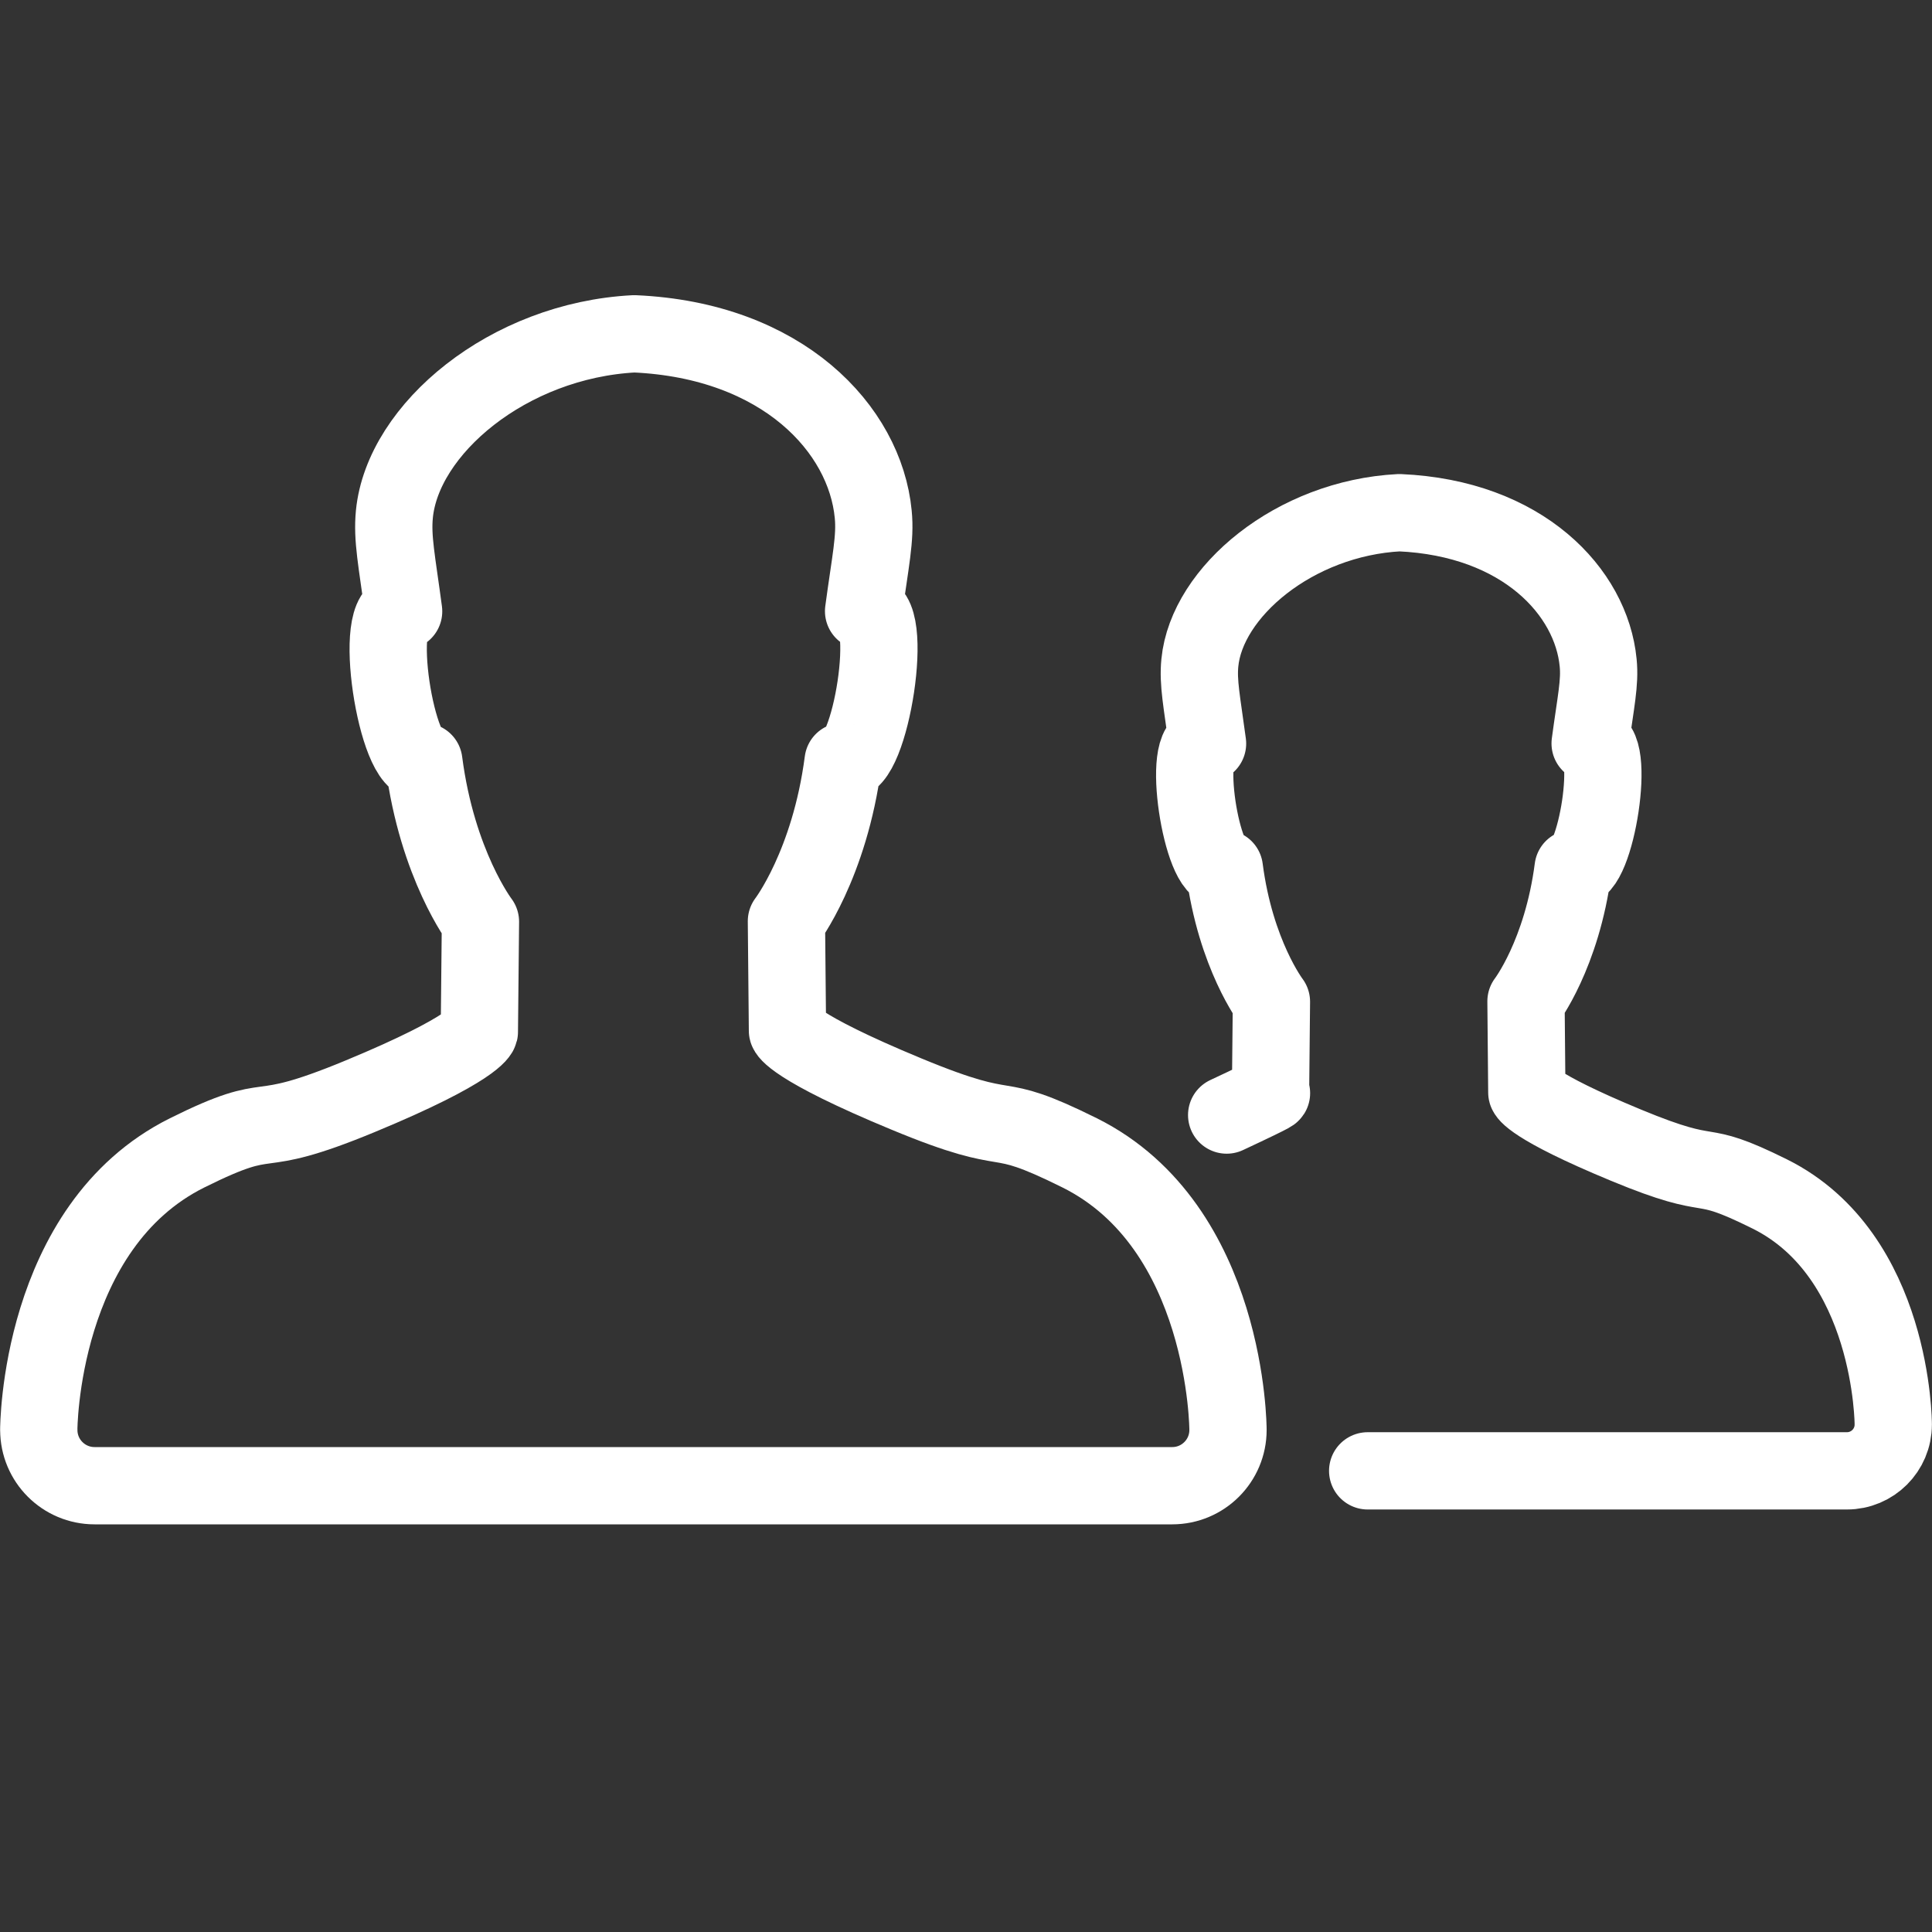 <?xml version="1.0" encoding="utf-8"?>
<!-- Generator: Adobe Illustrator 16.0.0, SVG Export Plug-In . SVG Version: 6.00 Build 0)  -->
<!DOCTYPE svg PUBLIC "-//W3C//DTD SVG 1.1//EN" "http://www.w3.org/Graphics/SVG/1.1/DTD/svg11.dtd">
<svg version="1.1" id="Layer_1" xmlns="http://www.w3.org/2000/svg" xmlns:xlink="http://www.w3.org/1999/xlink" x="0px" y="0px"
	 width="100px" height="100px" viewBox="0 0 100 100" enable-background="new 0 0 100 100" xml:space="preserve">
<rect x="0" y="0" width="100" height="100" fill="#333333" stroke="none"/>
<g>
	
		<path fill-rule="evenodd" clip-rule="evenodd" fill="none" stroke="#FFFFFF" stroke-width="4" stroke-linejoin="round" stroke-miterlimit="10" d="
		M63.561,74.009c0,0,0,0.004,0,0.006c0,1.594-1.292,2.885-2.886,2.885H4.894c-1.593,0-2.886-1.291-2.886-2.885
		c0-0.002,0.001-0.005,0.001-0.005l-0.003-0.001c0,0,0-10.516,7.682-14.338c4.863-2.419,2.99-0.454,8.958-2.93
		c5.969-2.472,6.165-3.335,6.165-3.335l0.057-5.698c0,0-2.236-2.928-2.931-8.287c-1.399,0.405-2.753-8.135-1.046-7.779
		c-0.35-2.624-0.6-3.773-0.478-5.027c0.428-4.402,5.886-9,12.417-9.337c7.68,0.335,11.942,4.933,12.367,9.334
		c0.126,1.254-0.147,2.405-0.498,5.022c1.707-0.35,0.334,8.177-1.059,7.772c-0.699,5.361-2.935,8.276-2.935,8.276l0.054,5.667
		c0,0,0.193,0.808,6.161,3.279c5.97,2.475,4.097,0.624,8.959,3.042C63.561,63.493,63.561,74.009,63.561,74.009L63.561,74.009z"/>
	
		<path fill-rule="evenodd" clip-rule="evenodd" fill="none" stroke="#FFFFFF" stroke-width="4" stroke-linecap="round" stroke-linejoin="round" stroke-miterlimit="10" d="
		M63.492,57.715c2.866-1.34,2.27-1.124,2.27-1.124l0.047-4.741c0,0-1.859-2.435-2.437-6.894c-1.165,0.337-2.29-6.766-0.87-6.469
		c-0.292-2.184-0.5-3.14-0.398-4.183c0.356-3.661,4.897-7.486,10.327-7.767c6.39,0.278,9.936,4.103,10.289,7.765
		c0.104,1.043-0.123,2-0.415,4.179c1.42-0.293,0.278,6.8-0.881,6.465c-0.58,4.46-2.439,6.883-2.439,6.883l0.043,4.715
		c0,0,0.162,0.671,5.126,2.727c4.965,2.06,3.407,0.519,7.451,2.53c6.39,3.179,6.39,11.927,6.39,11.927h-0.002l0.002,0.005
		c0,1.325-1.075,2.398-2.4,2.398H70.791"/>
	
		<path fill-rule="evenodd" clip-rule="evenodd" fill="none" stroke="#FFFFFF" stroke-width="4" stroke-linejoin="round" stroke-miterlimit="10" d="
		M46.795,47.089"/>
</g>
</svg>
